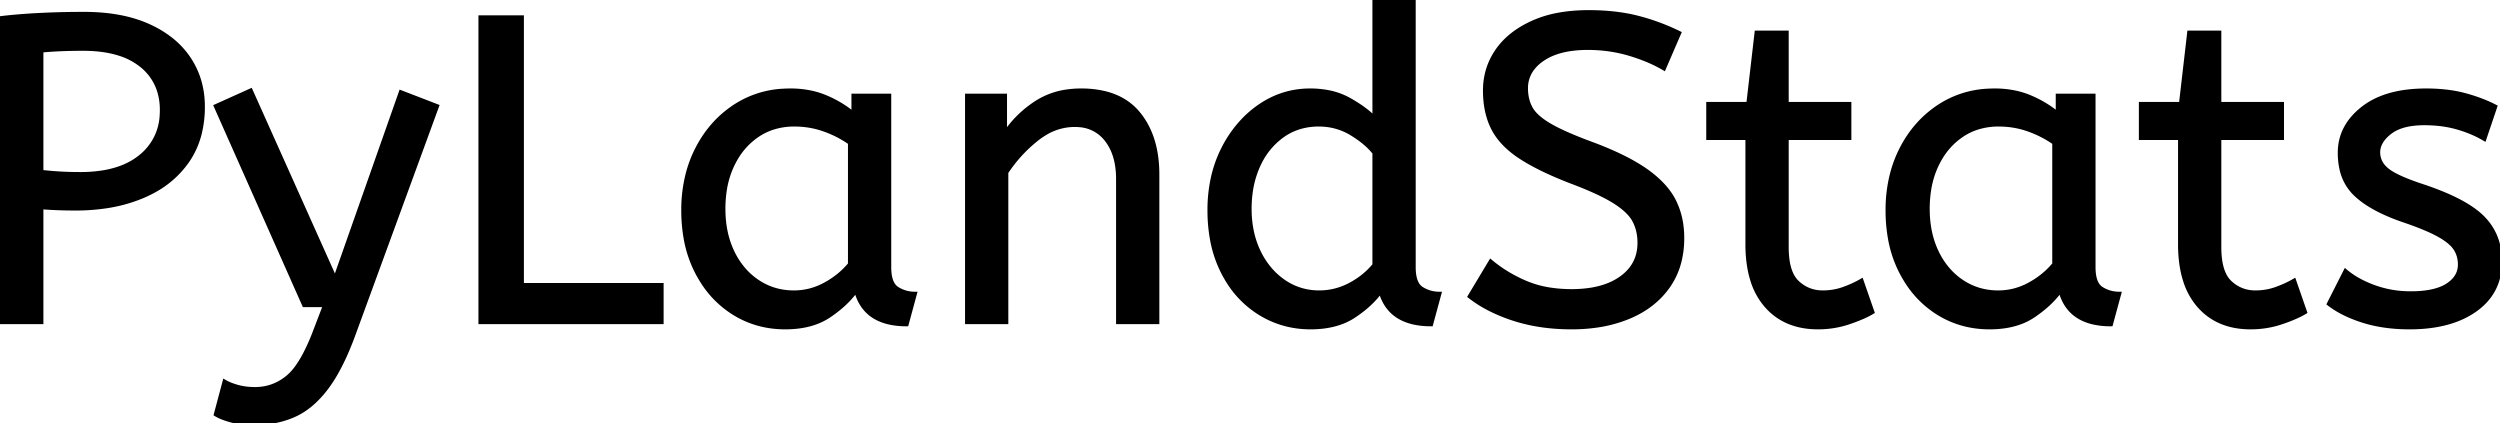 <svg width="574.401" height="97.2" viewBox="0 0 574.401 97.2" xmlns="http://www.w3.org/2000/svg"><g id="svgGroup" stroke-linecap="round" fill-rule="evenodd" font-size="9pt" stroke="#000" stroke-width="0.25mm" fill="#000" style="stroke:#000;stroke-width:0.25mm;fill:#000"><path d="M 337.7 68.1 L 342.5 60.1 Q 346.1 63.1 350.6 65 A 23.348 23.348 0 0 0 355.97 66.51 A 32.118 32.118 0 0 0 361.1 66.9 A 27.981 27.981 0 0 0 365.647 66.554 Q 368.07 66.154 370.031 65.293 A 13.701 13.701 0 0 0 372.5 63.9 Q 376.548 61.008 376.695 56.166 A 12.116 12.116 0 0 0 376.7 55.8 A 11.94 11.94 0 0 0 376.363 52.907 A 9.816 9.816 0 0 0 375.5 50.65 A 8.097 8.097 0 0 0 374.3 48.994 Q 373.03 47.613 370.884 46.271 A 25.81 25.81 0 0 0 370.85 46.25 Q 367.734 44.308 361.965 42.08 A 118.584 118.584 0 0 0 360.7 41.6 Q 353.5 38.8 349.2 35.95 A 21.931 21.931 0 0 1 346.111 33.502 Q 344.394 31.853 343.338 29.987 A 13.303 13.303 0 0 1 343.05 29.45 Q 341.2 25.8 341.2 20.8 Q 341.2 15.8 343.95 11.75 Q 346.7 7.7 352.05 5.25 A 25.558 25.558 0 0 1 357.95 3.415 Q 361.193 2.8 365 2.8 Q 371.2 2.8 376.15 4.05 Q 381.1 5.3 385.8 7.6 L 382.3 15.7 A 31.496 31.496 0 0 0 378.174 13.681 A 41.686 41.686 0 0 0 374.35 12.35 Q 369.8 11 364.8 11 A 27.187 27.187 0 0 0 360.77 11.28 Q 358.638 11.6 356.9 12.287 A 12.616 12.616 0 0 0 354.4 13.6 A 9.902 9.902 0 0 0 352.237 15.565 A 7.359 7.359 0 0 0 350.6 20.3 A 10.464 10.464 0 0 0 350.892 22.822 A 8.562 8.562 0 0 0 351.7 24.9 Q 352.756 26.819 355.791 28.647 A 23.503 23.503 0 0 0 356.05 28.8 A 33.003 33.003 0 0 0 358.266 29.972 Q 360.535 31.075 363.746 32.323 A 130.016 130.016 0 0 0 365.8 33.1 A 81.228 81.228 0 0 1 370.778 35.129 Q 375.164 37.1 378.15 39.2 A 26.044 26.044 0 0 1 381.19 41.677 Q 383.413 43.806 384.6 46.15 A 17.579 17.579 0 0 1 386.341 52.013 A 22.155 22.155 0 0 1 386.5 54.7 A 21.71 21.71 0 0 1 385.833 60.201 A 17.105 17.105 0 0 1 383.25 65.8 Q 380 70.4 374.25 72.8 A 30.521 30.521 0 0 1 366.84 74.804 A 40.027 40.027 0 0 1 361.1 75.2 Q 353.8 75.2 347.8 73.25 A 38.206 38.206 0 0 1 342.433 71.068 A 28.433 28.433 0 0 1 337.7 68.1 Z M 49.6 95.2 L 51.6 87.7 A 9.908 9.908 0 0 0 52.765 88.274 Q 53.588 88.619 54.6 88.9 A 13.514 13.514 0 0 0 56.879 89.317 A 17.358 17.358 0 0 0 58.6 89.4 Q 62.8 89.4 66.1 86.7 A 12.003 12.003 0 0 0 68.033 84.639 Q 69.781 82.328 71.441 78.475 A 58.58 58.58 0 0 0 72.4 76.1 L 74.7 70.1 L 69.9 70.1 L 49.6 24.4 L 57.6 20.8 L 77 64.1 L 92.1 21.2 L 100.4 24.4 L 81.3 76.6 A 71.728 71.728 0 0 1 79.247 81.686 Q 78.145 84.126 76.978 86.114 A 30.86 30.86 0 0 1 75 89.1 A 24.268 24.268 0 0 1 72.122 92.311 Q 70.208 94.079 68.105 95.118 A 14.737 14.737 0 0 1 67.5 95.4 Q 63.4 97.2 58.4 97.2 Q 55.4 97.2 53.15 96.6 Q 50.9 96 49.6 95.2 Z M 231.2 74 L 222.2 74 L 222.2 22 L 230.9 22 L 230.9 30.7 Q 233.7 26.5 238.05 23.65 A 17.316 17.316 0 0 1 245.156 21.025 A 22.629 22.629 0 0 1 248.4 20.8 A 23.225 23.225 0 0 1 253.465 21.318 Q 258.559 22.456 261.55 26.1 Q 265.675 31.126 265.888 39.209 A 33.764 33.764 0 0 1 265.9 40.1 L 265.9 74 L 256.9 74 L 256.9 41.1 A 19.265 19.265 0 0 0 256.558 37.359 Q 256.119 35.145 255.119 33.397 A 10.966 10.966 0 0 0 254.25 32.1 A 8.579 8.579 0 0 0 247.973 28.747 A 12.061 12.061 0 0 0 246.9 28.7 A 13.122 13.122 0 0 0 240.051 30.664 A 17.353 17.353 0 0 0 238.2 31.95 Q 234.1 35.2 231.2 39.6 L 231.2 74 Z M 535.1 69.8 L 538.9 62.3 A 18.557 18.557 0 0 0 542.044 64.426 Q 543.598 65.27 545.45 65.95 A 24.073 24.073 0 0 0 553.061 67.387 A 27.464 27.464 0 0 0 553.9 67.4 Q 559.292 67.4 562.135 65.685 A 7.738 7.738 0 0 0 562.35 65.55 Q 565.2 63.7 565.2 60.8 A 7.123 7.123 0 0 0 564.886 58.653 A 6.212 6.212 0 0 0 564.15 57.1 A 6.384 6.384 0 0 0 563.221 56.006 Q 562.207 55.034 560.534 54.081 A 22.3 22.3 0 0 0 560.3 53.95 A 28.462 28.462 0 0 0 558.306 52.957 Q 556.19 51.995 553.201 50.946 A 103.602 103.602 0 0 0 552.2 50.6 A 46.616 46.616 0 0 1 547.802 48.857 Q 545.688 47.883 544.012 46.795 A 19.335 19.335 0 0 1 541.25 44.65 A 11.324 11.324 0 0 1 537.956 38.654 A 16.794 16.794 0 0 1 537.6 35.1 Q 537.6 29.1 542.85 24.95 Q 547.254 21.469 554.508 20.908 A 37.527 37.527 0 0 1 557.4 20.8 A 40.794 40.794 0 0 1 561.846 21.031 Q 564.154 21.284 566.17 21.815 A 25.234 25.234 0 0 1 566.3 21.85 Q 570.2 22.9 573.3 24.5 L 570.8 31.9 Q 568.1 30.3 564.65 29.3 A 25.024 25.024 0 0 0 560.167 28.453 A 31.837 31.837 0 0 0 557 28.3 A 20.632 20.632 0 0 0 554.063 28.495 Q 550.977 28.94 549.1 30.4 A 9.322 9.322 0 0 0 547.742 31.673 Q 547.04 32.492 546.705 33.365 A 4.529 4.529 0 0 0 546.4 35 A 4.921 4.921 0 0 0 547.895 38.552 A 7.082 7.082 0 0 0 548.5 39.1 Q 550.565 40.772 556.498 42.734 A 84.459 84.459 0 0 0 556.7 42.8 A 67.753 67.753 0 0 1 561.762 44.698 Q 567.689 47.217 570.5 50.1 Q 574.4 54.1 574.4 60.1 Q 574.4 66.848 569.149 70.855 A 16.618 16.618 0 0 1 568.75 71.15 Q 564.01 74.547 556.562 75.095 A 40.423 40.423 0 0 1 553.6 75.2 Q 547.7 75.2 542.95 73.7 A 30.883 30.883 0 0 1 539.11 72.215 Q 537.129 71.284 535.548 70.136 A 18.229 18.229 0 0 1 535.1 69.8 Z M 315.8 27.2 L 315.8 0 L 324.8 0 L 324.8 61.4 A 12.15 12.15 0 0 0 324.902 63.036 Q 325.234 65.47 326.65 66.35 Q 328.5 67.5 330.7 67.5 L 328.8 74.5 Q 319.3 74.5 317.2 66.9 Q 315 70 311.05 72.6 Q 307.1 75.2 301.1 75.2 Q 294.7 75.2 289.4 71.9 A 22.692 22.692 0 0 1 281.862 64.109 A 27.622 27.622 0 0 1 281 62.55 A 27.533 27.533 0 0 1 278.412 54.608 A 37.221 37.221 0 0 1 277.9 48.3 A 33.94 33.94 0 0 1 278.789 40.386 A 27.963 27.963 0 0 1 281.05 34.2 A 27.291 27.291 0 0 1 285.669 27.609 A 24.186 24.186 0 0 1 289.45 24.4 Q 294.7 20.8 301 20.8 A 21.642 21.642 0 0 1 305.272 21.202 A 15.942 15.942 0 0 1 309.95 22.9 A 34.343 34.343 0 0 1 312.53 24.489 Q 313.754 25.324 314.725 26.174 A 16.59 16.59 0 0 1 315.8 27.2 Z M 401.5 56.1 L 401.5 31.7 L 392.5 31.7 L 392.5 23.9 L 401.7 23.9 L 403.6 7.5 L 410.5 7.5 L 410.5 23.9 L 424.9 23.9 L 424.9 31.7 L 410.5 31.7 L 410.5 56.8 A 21.559 21.559 0 0 0 410.668 59.596 Q 411.141 63.202 412.95 64.9 Q 415.4 67.2 418.8 67.2 Q 421.3 67.2 423.55 66.4 Q 425.8 65.6 427.7 64.5 L 430.2 71.7 A 18.546 18.546 0 0 1 428.582 72.556 Q 427.78 72.935 426.834 73.308 A 43.365 43.365 0 0 1 424.8 74.05 Q 421.4 75.2 417.7 75.2 Q 410.2 75.2 405.85 70.25 A 16.116 16.116 0 0 1 402.622 64.348 Q 401.859 61.917 401.615 58.98 A 34.777 34.777 0 0 1 401.5 56.1 Z M 500.9 56.1 L 500.9 31.7 L 491.9 31.7 L 491.9 23.9 L 501.1 23.9 L 503 7.5 L 509.9 7.5 L 509.9 23.9 L 524.3 23.9 L 524.3 31.7 L 509.9 31.7 L 509.9 56.8 A 21.559 21.559 0 0 0 510.068 59.596 Q 510.541 63.202 512.35 64.9 Q 514.8 67.2 518.2 67.2 Q 520.7 67.2 522.95 66.4 Q 525.2 65.6 527.1 64.5 L 529.6 71.7 A 18.546 18.546 0 0 1 527.982 72.556 Q 527.18 72.935 526.234 73.308 A 43.365 43.365 0 0 1 524.2 74.05 Q 520.8 75.2 517.1 75.2 Q 509.6 75.2 505.25 70.25 A 16.116 16.116 0 0 1 502.022 64.348 Q 501.259 61.917 501.015 58.98 A 34.777 34.777 0 0 1 500.9 56.1 Z M 152 74 L 110.4 74 L 110.4 4 L 119.9 4 L 119.9 65.5 L 152 65.5 L 152 74 Z M 9.5 74 L 0 74 L 0 4.2 Q 4.1 3.7 9.05 3.45 A 200.806 200.806 0 0 1 17.98 3.204 A 221.966 221.966 0 0 1 19.3 3.2 Q 26.87 3.2 32.472 5.282 A 26.011 26.011 0 0 1 34.1 5.95 A 24.606 24.606 0 0 1 39.182 8.979 A 19.374 19.374 0 0 1 43.4 13.5 Q 46.6 18.3 46.6 24.5 A 25.258 25.258 0 0 1 45.892 30.622 A 19.268 19.268 0 0 1 42.9 37.2 A 22.312 22.312 0 0 1 35.349 43.83 A 28.065 28.065 0 0 1 32.6 45.15 A 34.774 34.774 0 0 1 24.511 47.374 A 47.194 47.194 0 0 1 17.3 47.9 Q 13.1 47.9 9.5 47.6 L 9.5 74 Z M 196.1 26.2 L 196.1 22 L 204.3 22 L 204.3 61.4 A 12.15 12.15 0 0 0 204.402 63.036 Q 204.734 65.47 206.15 66.35 Q 208 67.5 210.2 67.5 L 208.3 74.5 A 17.722 17.722 0 0 1 204.035 74.028 Q 198.398 72.628 196.803 67.08 A 13.59 13.59 0 0 1 196.7 66.7 A 21.307 21.307 0 0 1 193.59 70.126 A 28.498 28.498 0 0 1 190.45 72.55 Q 186.5 75.2 180.4 75.2 Q 173.9 75.2 168.6 71.9 A 22.947 22.947 0 0 1 161.187 64.373 A 27.923 27.923 0 0 1 160.15 62.55 A 27.228 27.228 0 0 1 157.52 54.608 A 36.644 36.644 0 0 1 157 48.3 A 33.142 33.142 0 0 1 157.997 40.031 A 27.968 27.968 0 0 1 160.15 34.3 Q 163.3 28.1 168.85 24.45 A 22.297 22.297 0 0 1 180.045 20.844 A 27.388 27.388 0 0 1 181.6 20.8 A 22.584 22.584 0 0 1 186.394 21.29 A 18.703 18.703 0 0 1 189.75 22.35 A 26.002 26.002 0 0 1 194.037 24.644 A 22.103 22.103 0 0 1 196.1 26.2 Z M 472.8 26.2 L 472.8 22 L 481 22 L 481 61.4 A 12.15 12.15 0 0 0 481.102 63.036 Q 481.434 65.47 482.85 66.35 Q 484.7 67.5 486.9 67.5 L 485 74.5 A 17.722 17.722 0 0 1 480.735 74.028 Q 475.098 72.628 473.503 67.08 A 13.59 13.59 0 0 1 473.4 66.7 A 21.307 21.307 0 0 1 470.29 70.126 A 28.498 28.498 0 0 1 467.15 72.55 Q 463.2 75.2 457.1 75.2 Q 450.6 75.2 445.3 71.9 A 22.947 22.947 0 0 1 437.887 64.373 A 27.923 27.923 0 0 1 436.85 62.55 A 27.228 27.228 0 0 1 434.22 54.608 A 36.644 36.644 0 0 1 433.7 48.3 A 33.142 33.142 0 0 1 434.697 40.031 A 27.968 27.968 0 0 1 436.85 34.3 Q 440 28.1 445.55 24.45 A 22.297 22.297 0 0 1 456.745 20.844 A 27.388 27.388 0 0 1 458.3 20.8 A 22.584 22.584 0 0 1 463.094 21.29 A 18.703 18.703 0 0 1 466.45 22.35 A 26.002 26.002 0 0 1 470.737 24.644 A 22.103 22.103 0 0 1 472.8 26.2 Z M 195.3 60.7 L 195.3 32.8 Q 192.6 30.9 189.35 29.75 Q 186.1 28.6 182.5 28.6 A 15.924 15.924 0 0 0 177.529 29.354 A 14.024 14.024 0 0 0 174.05 31.05 A 16.301 16.301 0 0 0 169.031 36.474 A 19.962 19.962 0 0 0 168.3 37.85 A 20.663 20.663 0 0 0 166.547 43.527 A 27.678 27.678 0 0 0 166.2 48 Q 166.2 53.6 168.3 57.95 A 17.602 17.602 0 0 0 171.406 62.496 A 15.697 15.697 0 0 0 174.1 64.75 Q 177.8 67.2 182.4 67.2 Q 186.2 67.2 189.6 65.35 Q 193 63.5 195.3 60.7 Z M 472 60.7 L 472 32.8 Q 469.3 30.9 466.05 29.75 Q 462.8 28.6 459.2 28.6 A 15.924 15.924 0 0 0 454.229 29.354 A 14.024 14.024 0 0 0 450.75 31.05 A 16.301 16.301 0 0 0 445.731 36.474 A 19.962 19.962 0 0 0 445 37.85 A 20.663 20.663 0 0 0 443.247 43.527 A 27.678 27.678 0 0 0 442.9 48 Q 442.9 53.6 445 57.95 A 17.602 17.602 0 0 0 448.106 62.496 A 15.697 15.697 0 0 0 450.8 64.75 Q 454.5 67.2 459.1 67.2 Q 462.9 67.2 466.3 65.35 Q 469.7 63.5 472 60.7 Z M 315.8 60.9 L 315.8 35.1 A 15.847 15.847 0 0 0 313.689 32.927 Q 312.568 31.964 311.169 31.066 A 28.139 28.139 0 0 0 310.5 30.65 Q 307.1 28.6 303 28.6 A 14.946 14.946 0 0 0 298.044 29.4 A 13.385 13.385 0 0 0 294.6 31.2 A 16.69 16.69 0 0 0 289.43 37.35 A 19.924 19.924 0 0 0 289.05 38.15 A 22.19 22.19 0 0 0 287.31 44.514 A 28.113 28.113 0 0 0 287.1 48 A 24.757 24.757 0 0 0 287.693 53.519 A 20.327 20.327 0 0 0 289.2 57.85 A 18.205 18.205 0 0 0 292.24 62.363 A 16.122 16.122 0 0 0 294.95 64.7 Q 298.6 67.2 303.1 67.2 Q 306.8 67.2 310.15 65.45 Q 313.5 63.7 315.8 60.9 Z M 9.5 11.6 L 9.5 39.5 Q 10.6 39.637 12.031 39.751 A 96.255 96.255 0 0 0 13.4 39.85 Q 15.7 40 18.5 40 A 31.831 31.831 0 0 0 23.88 39.574 Q 26.759 39.08 29.063 38.011 A 15.221 15.221 0 0 0 32.3 36 A 12.896 12.896 0 0 0 37.155 26.558 A 17.32 17.32 0 0 0 37.2 25.3 A 14.452 14.452 0 0 0 36.439 20.507 A 12.136 12.136 0 0 0 32.5 15 A 15.462 15.462 0 0 0 27.419 12.336 Q 25.193 11.626 22.5 11.36 A 34.58 34.58 0 0 0 19.1 11.2 A 131.125 131.125 0 0 0 15.842 11.239 A 109.939 109.939 0 0 0 14 11.3 A 91.274 91.274 0 0 0 11.117 11.464 A 75.041 75.041 0 0 0 9.5 11.6 Z" vector-effect="non-scaling-stroke"/></g></svg>